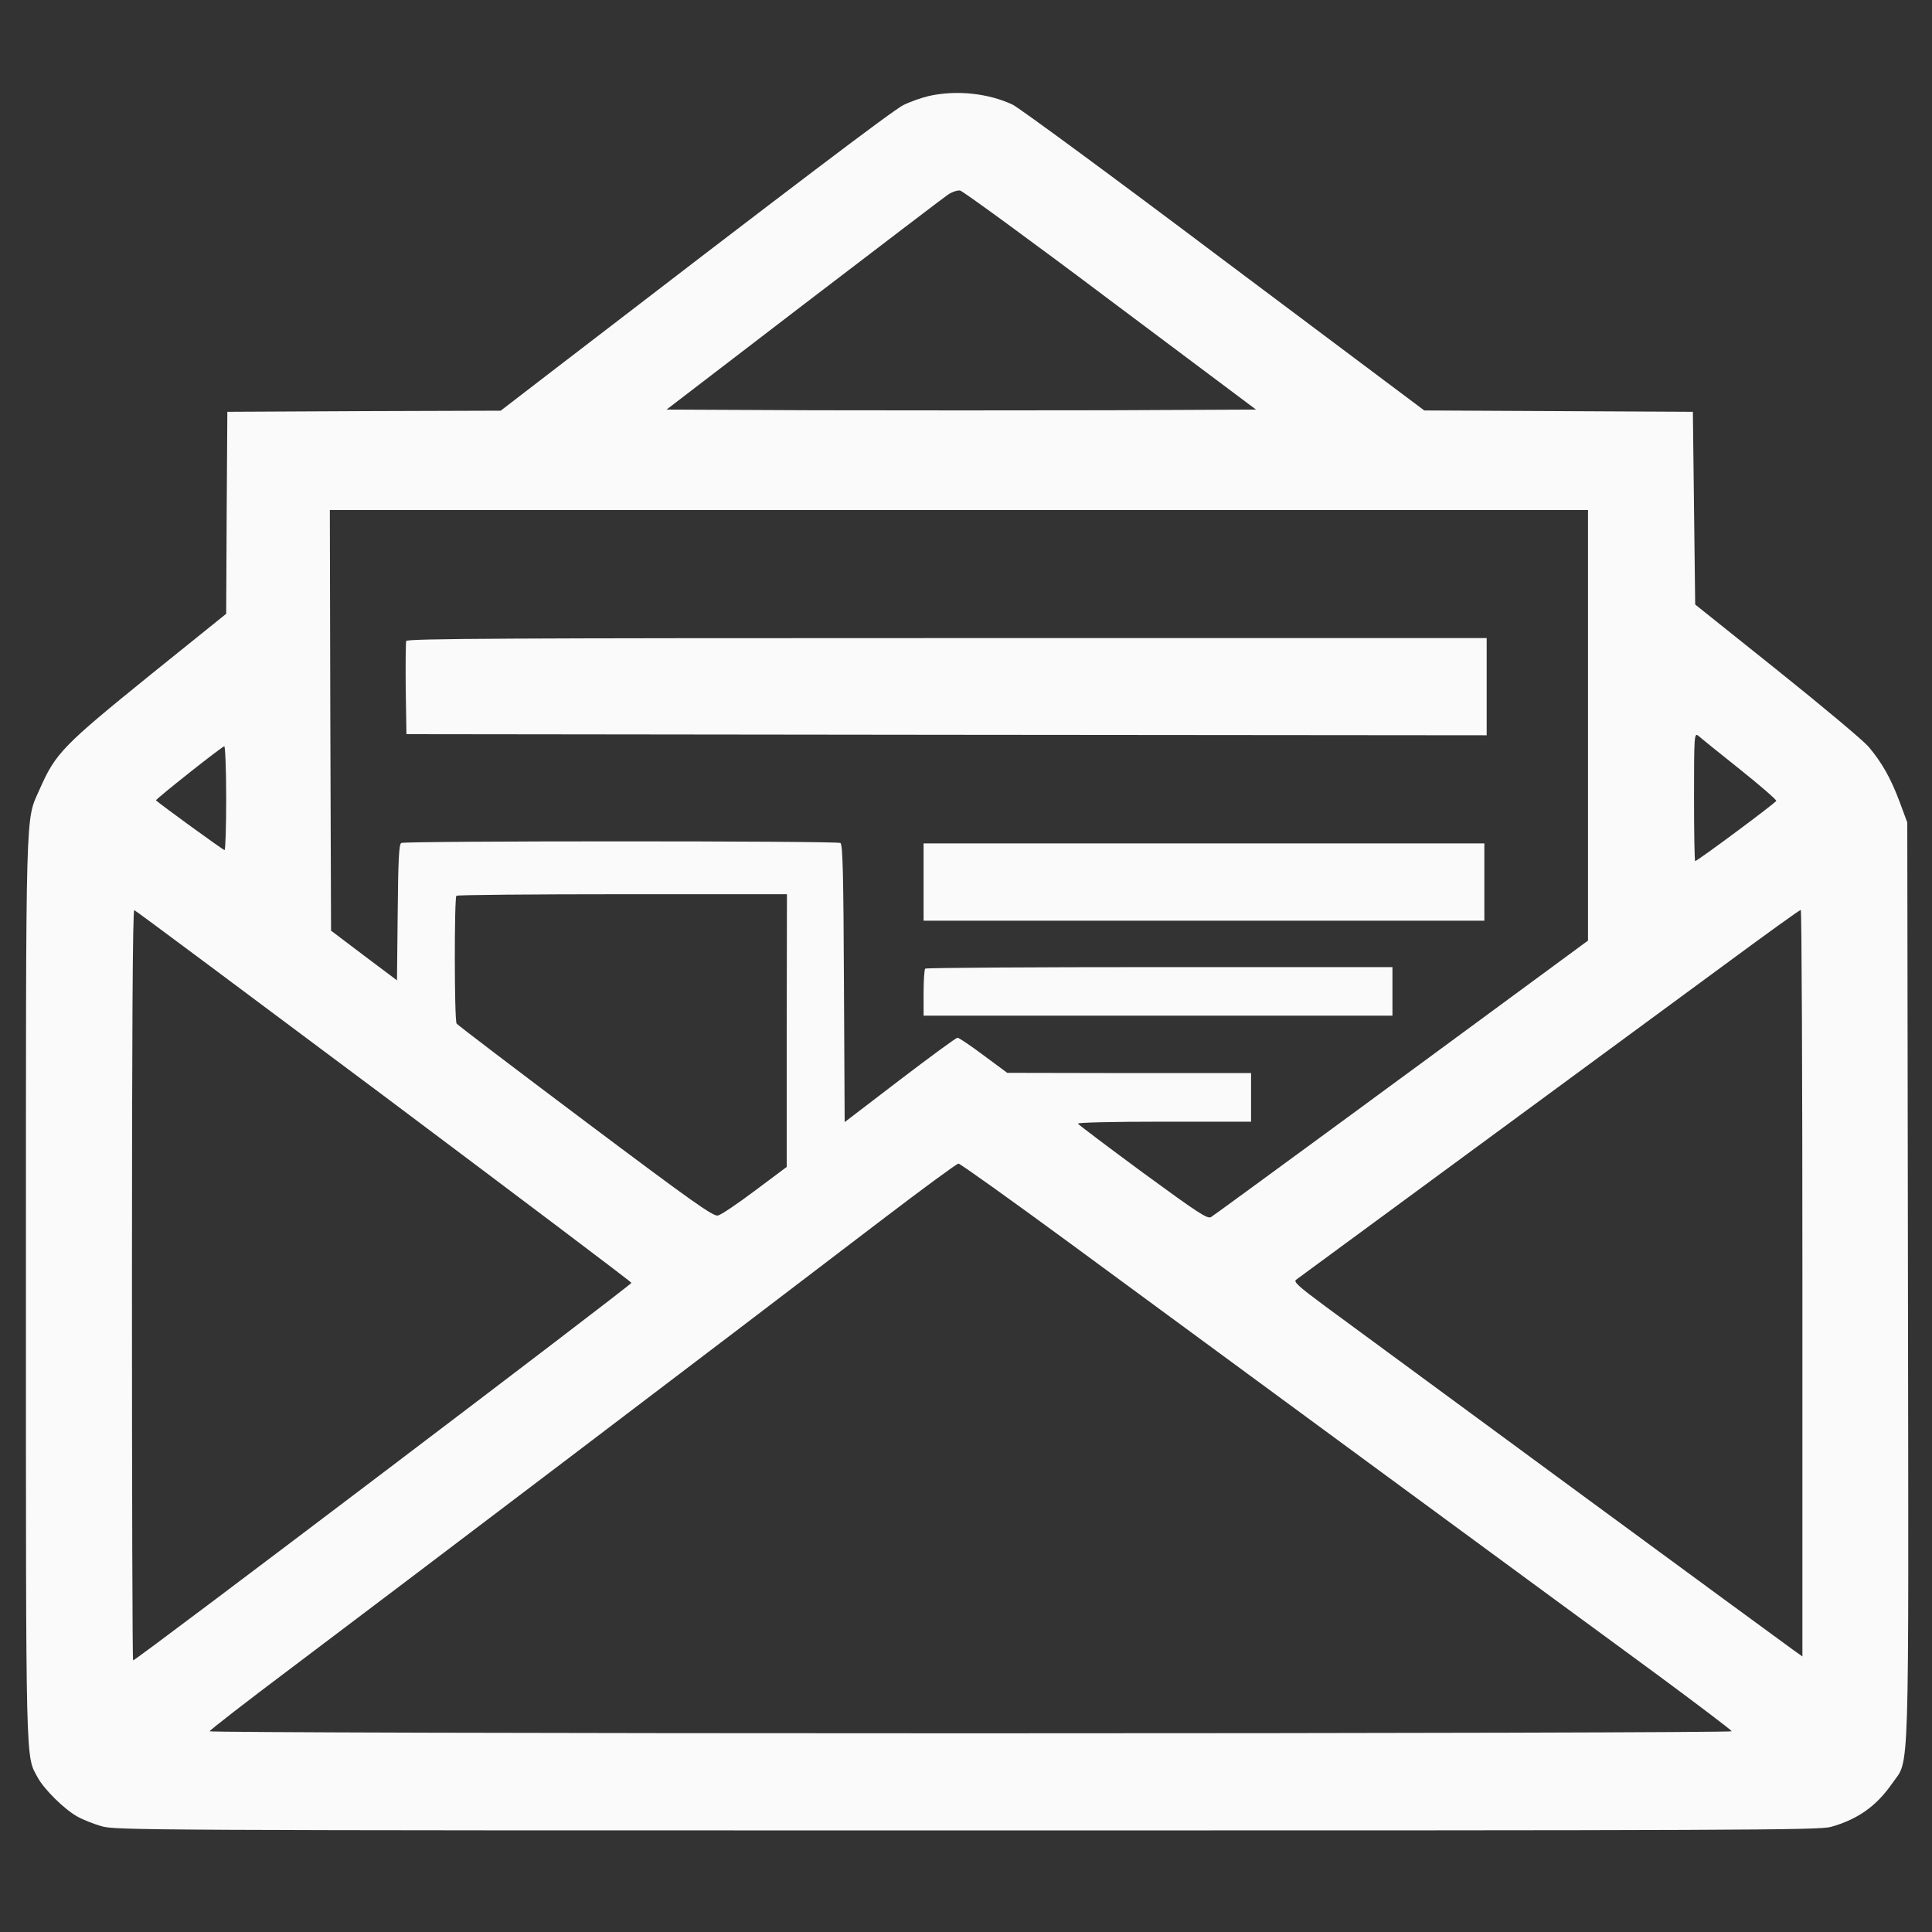 <svg width="40" height="40" viewBox="0 0 40 40" fill="none" xmlns="http://www.w3.org/2000/svg">
<rect x="0" y="0" width="40" height="40" fill="#333333" stroke="none"/>
<path d="M19.229 1.988C19.088 2.02 18.849 2.103 18.702 2.176C18.478 2.29 16.473 3.808 11.293 7.79L10.366 8.503L7.537 8.512L4.707 8.526L4.693 10.615L4.683 12.708L3.127 13.961C1.302 15.438 1.151 15.593 0.824 16.334C0.522 17.024 0.537 16.42 0.537 26.683C0.537 36.782 0.527 36.334 0.785 36.809C0.922 37.056 1.337 37.463 1.6 37.609C1.712 37.673 1.941 37.764 2.102 37.81C2.39 37.892 2.898 37.897 20.02 37.897C36.078 37.897 37.663 37.892 37.907 37.824C38.463 37.668 38.849 37.394 39.176 36.923C39.541 36.398 39.517 37.12 39.502 26.514L39.488 17.028L39.327 16.594C39.146 16.114 38.966 15.79 38.683 15.456C38.576 15.332 37.727 14.619 36.795 13.874L35.097 12.516L35.073 10.523L35.049 8.526L32.268 8.512L29.488 8.498L25.341 5.39C23.063 3.675 21.093 2.226 20.966 2.167C20.463 1.929 19.795 1.86 19.229 1.988ZM22.99 6.222L26.005 8.48L22.956 8.494C21.278 8.498 18.532 8.498 16.854 8.494L13.8 8.48L16.634 6.308C18.195 5.115 19.537 4.091 19.624 4.032C19.712 3.972 19.824 3.936 19.878 3.945C19.932 3.954 21.337 4.978 22.99 6.222ZM32.878 15.017V19.474L32.356 19.858C28.966 22.354 25.146 25.156 25.073 25.198C25 25.243 24.8 25.111 23.663 24.279C22.936 23.744 22.332 23.287 22.317 23.264C22.297 23.241 23 23.223 24.093 23.223H25.902V22.72V22.217H23.38L20.854 22.212L20.366 21.851C20.098 21.65 19.854 21.485 19.824 21.485C19.795 21.485 19.259 21.879 18.629 22.359L17.488 23.232L17.473 20.361C17.463 18.135 17.449 17.481 17.4 17.453C17.322 17.408 8.385 17.408 8.307 17.453C8.258 17.481 8.244 17.842 8.234 18.893L8.219 20.297L7.537 19.785L6.854 19.268L6.839 14.912L6.829 10.56H19.854H32.878V15.017ZM36.015 15.922C36.439 16.26 36.78 16.558 36.776 16.58C36.766 16.622 35.141 17.828 35.097 17.828C35.083 17.828 35.073 17.23 35.073 16.494C35.073 15.232 35.078 15.168 35.161 15.232C35.205 15.273 35.59 15.584 36.015 15.922ZM4.683 16.526C4.683 17.115 4.668 17.6 4.649 17.6C4.619 17.6 3.337 16.667 3.229 16.571C3.21 16.553 4.6 15.451 4.644 15.451C4.663 15.451 4.683 15.936 4.683 16.526ZM16.288 21.335V24.16L15.634 24.649C15.273 24.919 14.932 25.152 14.863 25.166C14.766 25.188 14.341 24.887 12.117 23.218C10.673 22.135 9.473 21.22 9.454 21.193C9.405 21.129 9.405 18.587 9.449 18.546C9.463 18.528 11.015 18.514 12.888 18.514H16.293L16.288 21.335ZM7.951 22.692C10.766 24.804 13.073 26.541 13.073 26.56C13.073 26.605 2.819 34.377 2.756 34.377C2.741 34.377 2.732 30.88 2.732 26.601C2.732 21.504 2.746 18.829 2.78 18.843C2.805 18.848 5.132 20.585 7.951 22.692ZM37.317 26.564V34.295L37.136 34.167C36.946 34.034 28.595 27.899 27.419 27.031C26.883 26.633 26.776 26.537 26.834 26.496C26.932 26.427 33.629 21.499 35.658 20.009C36.532 19.364 37.258 18.839 37.283 18.839C37.302 18.834 37.317 22.313 37.317 26.564ZM22.161 25.746C23.4 26.656 26.293 28.782 28.585 30.468C30.878 32.155 33.454 34.043 34.307 34.669C35.156 35.296 35.854 35.826 35.854 35.844C35.854 35.867 28.805 35.886 20.098 35.886C11.088 35.886 4.341 35.867 4.341 35.844C4.341 35.822 5.102 35.232 6.034 34.532C8.263 32.855 15.039 27.716 18.268 25.248C19.102 24.612 19.81 24.091 19.844 24.091C19.878 24.091 20.922 24.836 22.161 25.746Z" fill="#FAFAFA"/>
<path d="M8.41 13.271C8.4 13.303 8.395 13.751 8.4 14.263L8.415 15.2L19.6 15.213L30.78 15.223V14.217V13.211H19.61C10.59 13.211 8.429 13.22 8.41 13.271Z" fill="#FAFAFA"/>
<path d="M19.122 18.262V19.062H24.927H30.732V18.262V17.462H24.927H19.122V18.262Z" fill="#FAFAFA"/>
<path d="M19.156 20.055C19.137 20.068 19.122 20.297 19.122 20.558V21.028H23.976H28.829V20.526V20.023H24.01C21.356 20.023 19.171 20.036 19.156 20.055Z" fill="#FAFAFA"/>
</svg>
